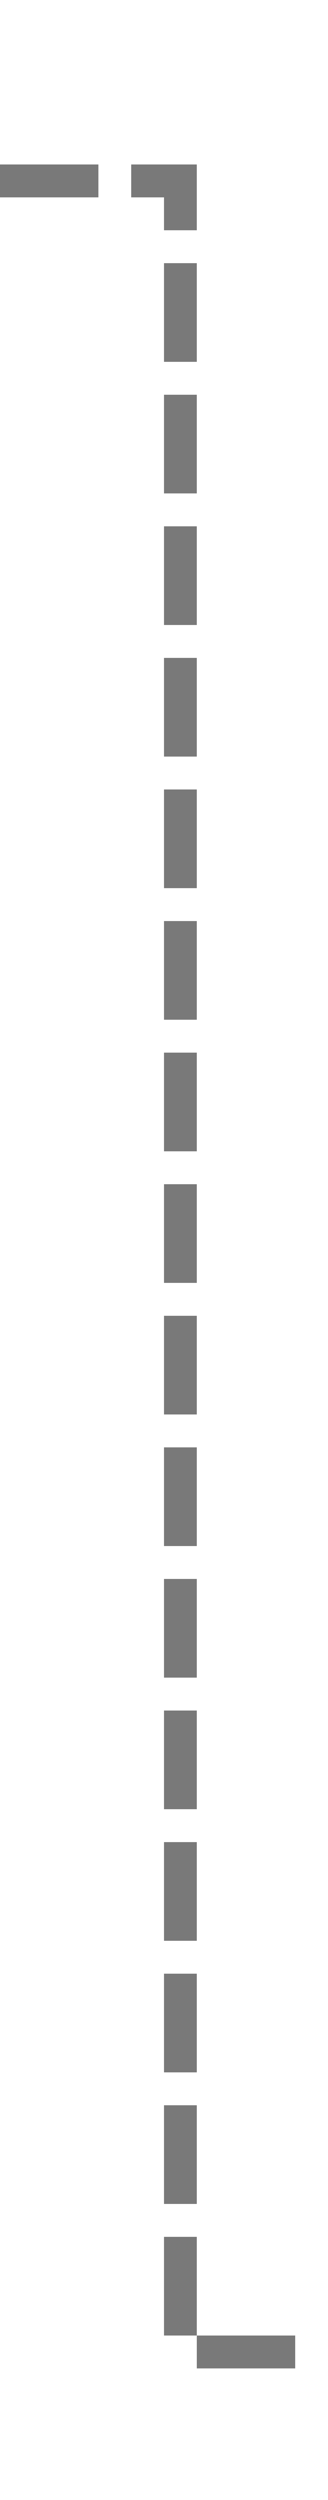 ﻿<?xml version="1.0" encoding="utf-8"?>
<svg version="1.1" xmlns:xlink="http://www.w3.org/1999/xlink" width="10px" height="76px" preserveAspectRatio="xMidYMin meet" viewBox="1406 759  8 76" xmlns="http://www.w3.org/2000/svg">
  <path d="M 1365 764.5  L 1410.5 764.5  L 1410.5 830.5  L 1463.5 830.5  " stroke-width="1" stroke-dasharray="3,1" stroke="#797979" fill="none" />
  <path d="M 1458.446 825.854  L 1463.093 830.5  L 1458.446 835.146  L 1459.154 835.854  L 1464.154 830.854  L 1464.507 830.5  L 1464.154 830.146  L 1459.154 825.146  L 1458.446 825.854  Z " fill-rule="nonzero" fill="#797979" stroke="none" />
</svg>